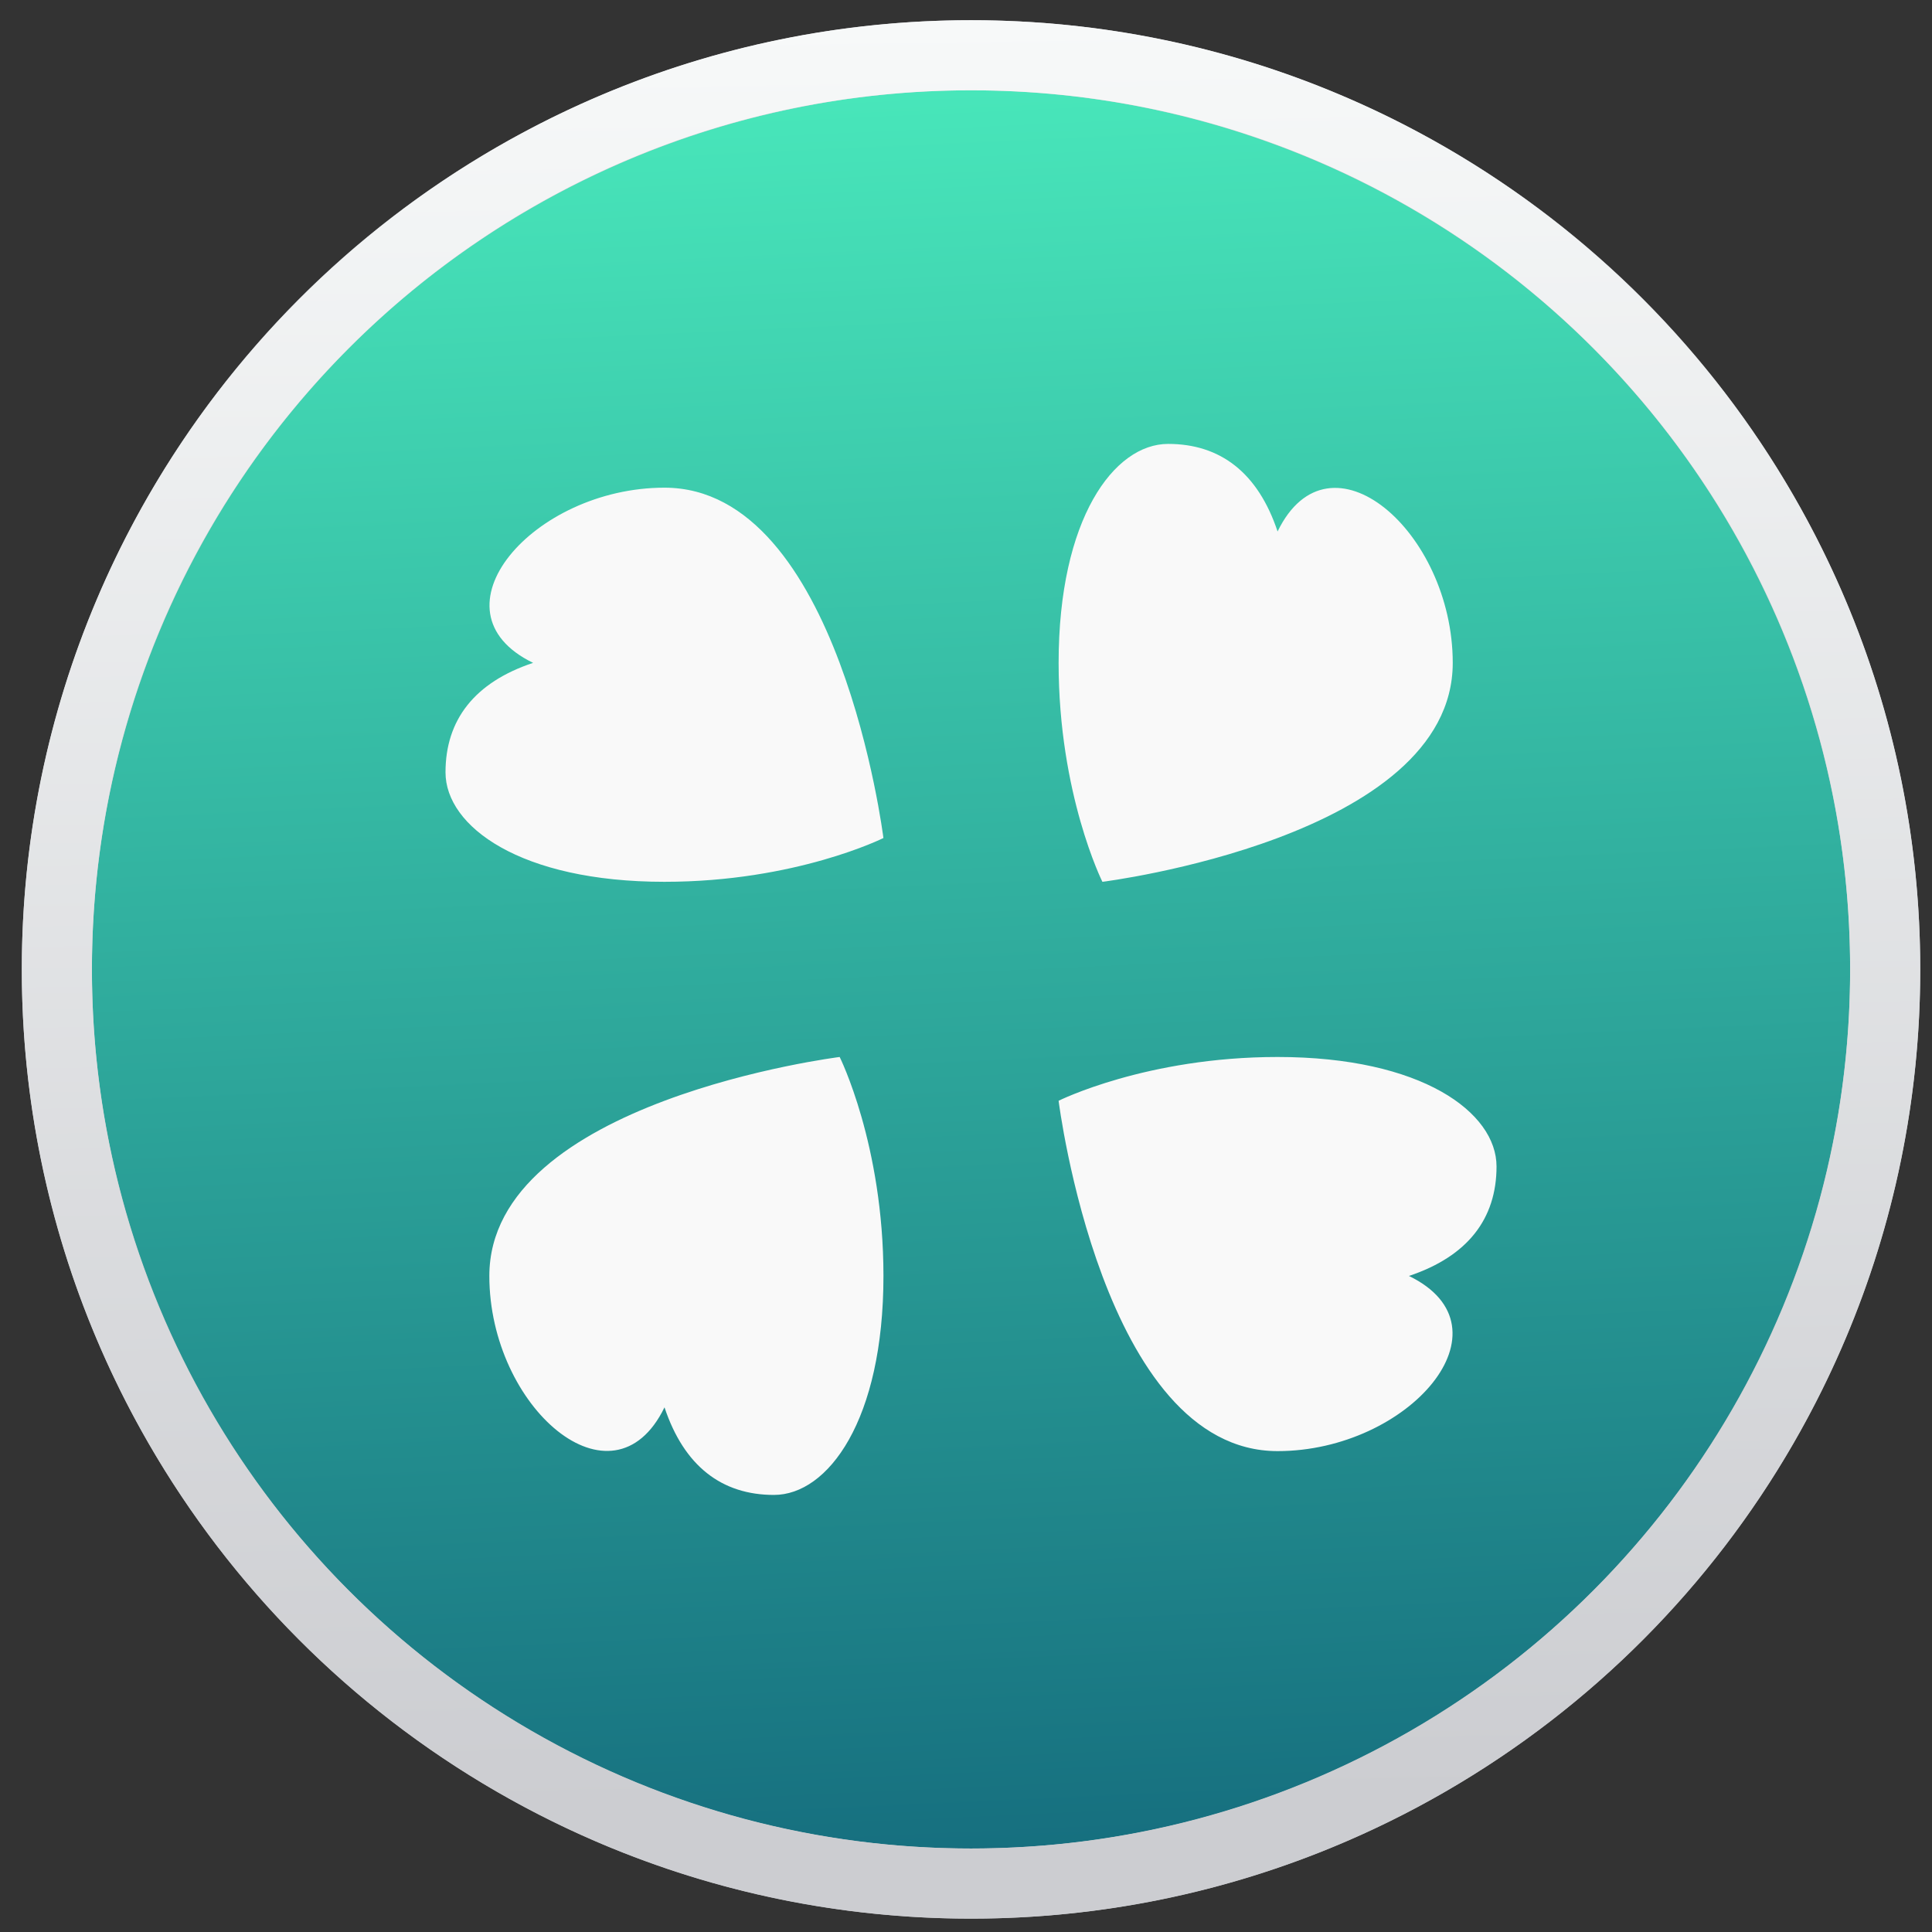 <svg xmlns="http://www.w3.org/2000/svg" xmlns:xlink="http://www.w3.org/1999/xlink" width="128" height="128" viewBox="0 0 128 128"><rect x="0" y="0" width="128" height="128" fill="#333333" stroke="none"/><defs><linearGradient id="b"><stop offset="0" stop-color="#166f7f"/><stop offset="1" stop-color="#48e6ba"/></linearGradient><linearGradient id="a"><stop offset="0" stop-color="#cccdd1"/><stop offset="1" stop-color="#f7f9f9"/></linearGradient><linearGradient xlink:href="#a" id="d" x1="701.81" y1="398.371" x2="699.275" y2="220.527" gradientUnits="userSpaceOnUse" gradientTransform="translate(-399.671 -144.993) scale(.664)"/><linearGradient xlink:href="#b" id="c" x1="69.681" y1="122.573" x2="64.334" y2="5.983" gradientUnits="userSpaceOnUse"/></defs><circle cx="64.333" cy="64.226" r="60.566" fill="url(#c)" stroke="#cccdd1" stroke-width="4.645"/><path style="line-height:normal;font-variant-ligatures:normal;font-variant-position:normal;font-variant-caps:normal;font-variant-numeric:normal;font-variant-alternates:normal;font-feature-settings:normal;text-indent:0;text-align:start;text-decoration-line:none;text-decoration-style:solid;text-decoration-color:#000;text-transform:none;text-orientation:mixed;shape-padding:0;isolation:auto;mix-blend-mode:normal" d="M64.334 1.339c-34.705 0-62.889 28.182-62.889 62.887 0 34.704 28.184 62.888 62.889 62.888 34.704 0 62.887-28.184 62.887-62.888 0-34.705-28.183-62.887-62.887-62.887zm0 4.644c32.194 0 58.242 26.048 58.242 58.243 0 32.194-26.048 58.243-58.242 58.243-32.195 0-58.244-26.05-58.244-58.243 0-32.195 26.05-58.243 58.244-58.243z" color="#000" font-weight="400" font-family="sans-serif" white-space="normal" overflow="visible" fill="url(#d)" stroke-width="4.645"/><path d="M77.39 29.41c-3.58 0-7.254 4.949-7.254 14.507 0 8.704 2.901 14.506 2.901 14.506s23.211-2.901 23.211-14.506c0-8.705-8.172-15.773-11.605-8.705-1.296-3.887-3.788-5.802-7.254-5.802zM44.023 32.31c-8.704 0-15.773 8.173-8.704 11.606-3.888 1.295-5.803 3.788-5.803 7.253 0 3.579 4.949 7.253 14.507 7.253 8.704 0 14.506-2.901 14.506-2.901s-2.9-23.211-14.506-23.211zm11.605 37.718S32.42 72.93 32.42 84.536c0 8.704 8.172 15.773 11.605 8.704 1.296 3.888 3.788 5.803 7.253 5.803 3.579 0 7.253-4.95 7.253-14.507 0-8.704-2.9-14.507-2.9-14.507zm29.014 0c-8.704 0-14.507 2.901-14.507 2.901s2.901 23.211 14.507 23.211c8.704 0 15.773-8.172 8.704-11.605 3.888-1.296 5.803-3.789 5.803-7.254 0-3.579-4.95-7.253-14.507-7.253z" style="isolation:isolate" fill="#f9f9f9" stroke-width=".484"/></svg>